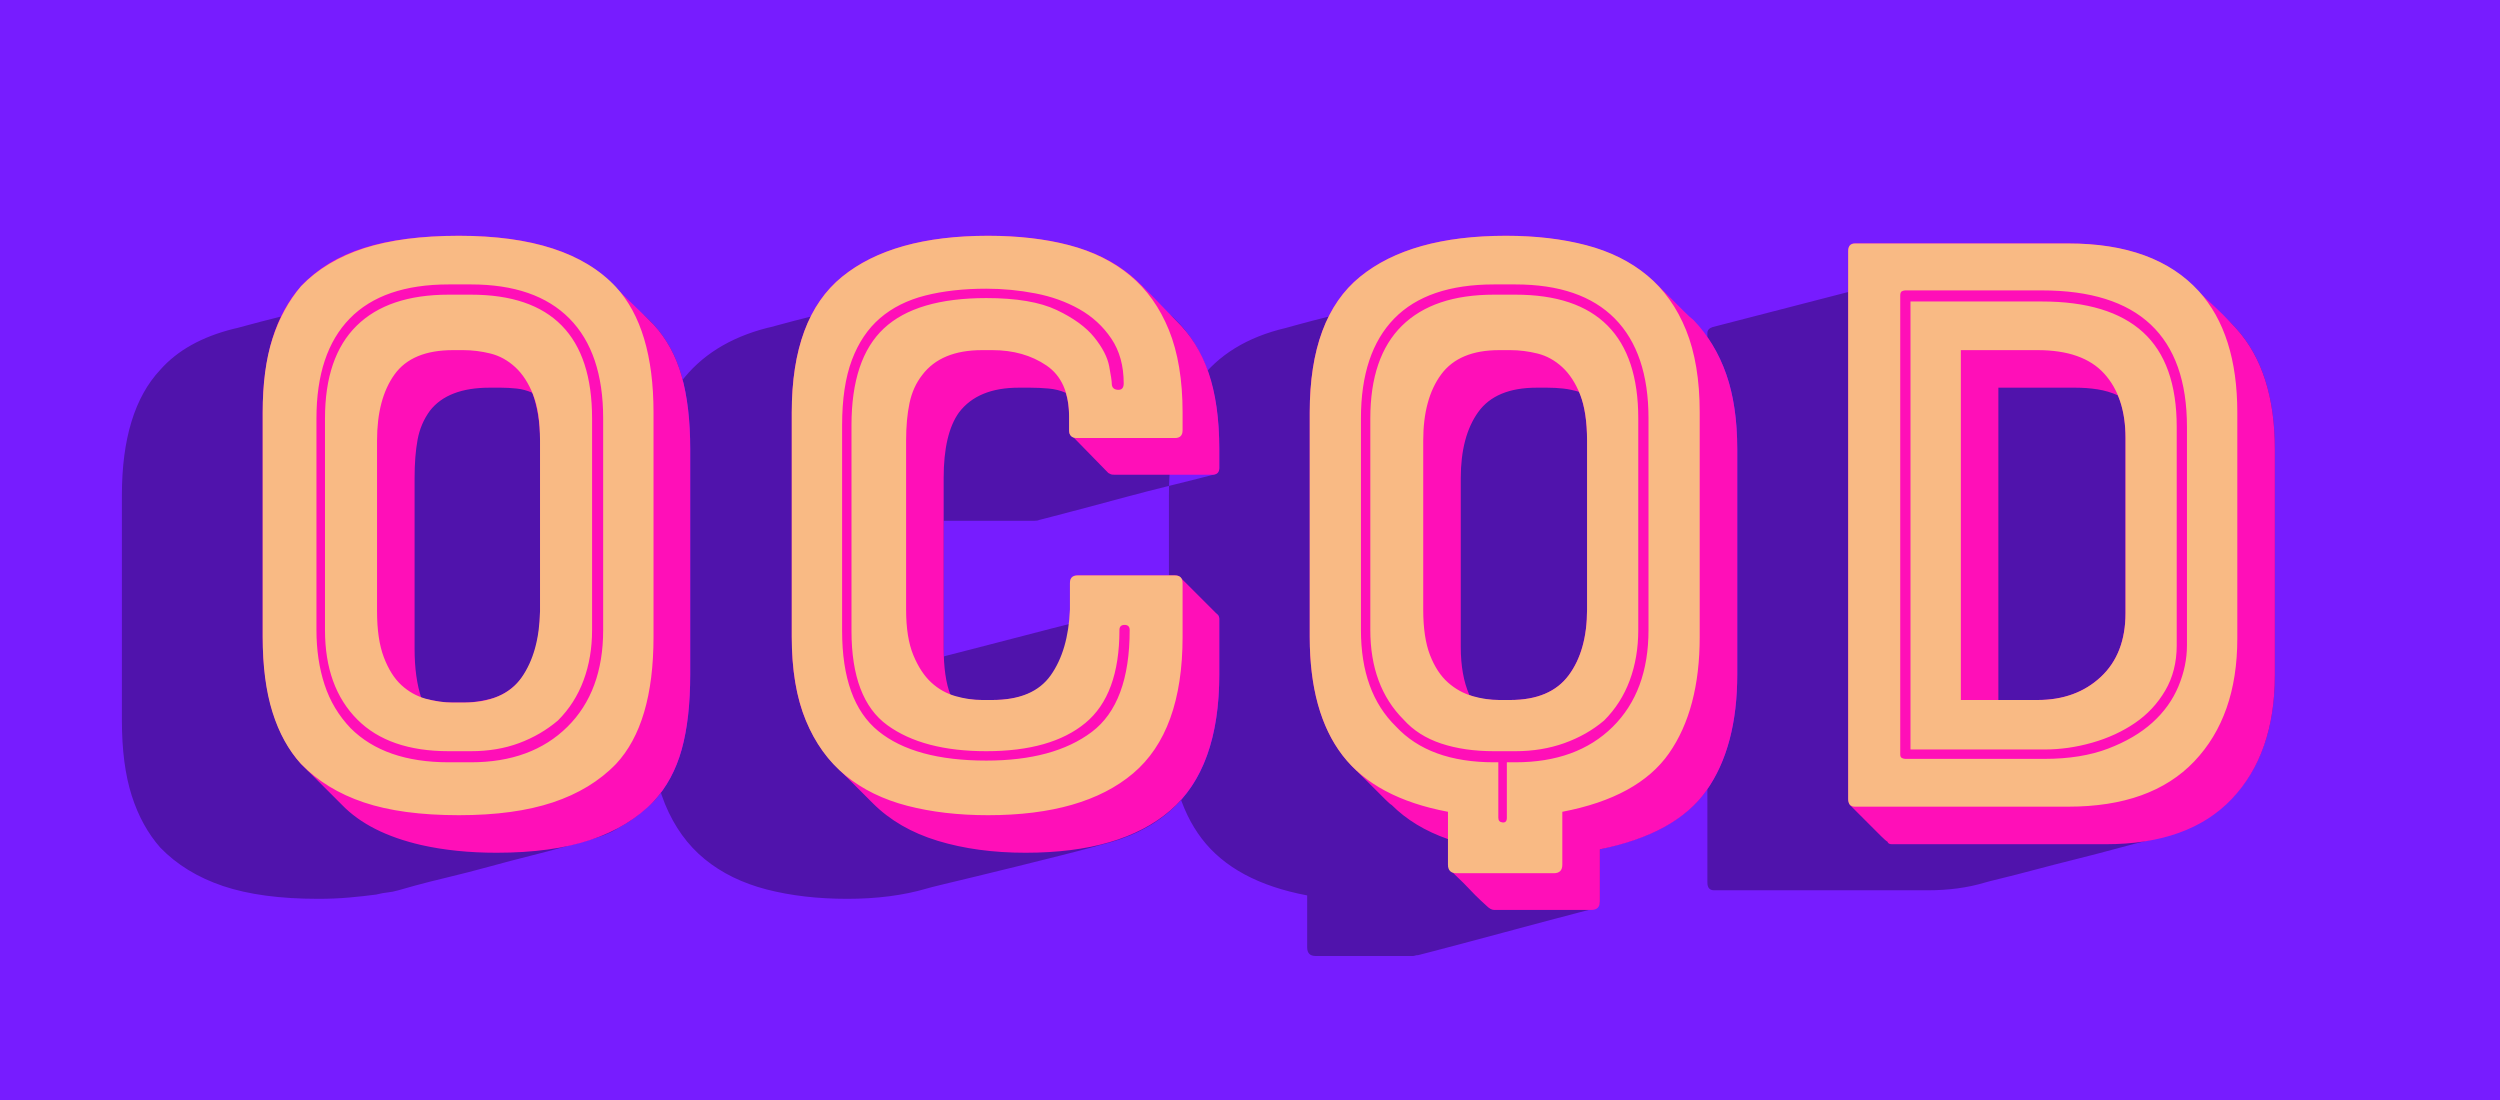 <?xml version="1.0" encoding="UTF-8" standalone="no"?>
<svg width="375px" height="165px" viewBox="0 0 375 165" version="1.1" xmlns="http://www.w3.org/2000/svg" xmlns:xlink="http://www.w3.org/1999/xlink">
    <!-- Generator: Sketch 45.1 (43504) - http://www.bohemiancoding.com/sketch -->
    <title>ocqd-1</title>
    <desc>Created with Sketch.</desc>
    <defs></defs>
    <g id="Page-1" stroke="none" stroke-width="1" fill="none" fill-rule="evenodd">
        <g id="ocqd-1" transform="translate(0, -66)">
            <rect id="Rectangle" fill="#771CFF" x="0" y="0" width="375" height="667"></rect>
            <g id="logo" transform="translate(29, 65)">
                <path d="M45.476,42 C56.399,42 64.249,44.56 69.028,49.68 C70.991,51.813 72.399,54.395 73.252,57.424 C74.105,60.453 74.532,64.101 74.532,68.368 L74.532,102.16 C74.532,106.597 74.105,110.352 73.252,113.424 C72.399,116.496 70.991,119.099 69.028,121.232 C68.26,121.915 67.492,122.576 66.724,123.216 C65.956,123.856 65.103,124.432 64.164,124.944 C63.14,125.627 62.031,126.16 60.836,126.544 C59.641,126.928 58.404,127.291 57.124,127.632 C57.039,127.632 56.399,127.803 55.204,128.144 C54.009,128.485 52.473,128.891 50.596,129.36 C48.719,129.829 46.692,130.363 44.516,130.96 C42.34,131.557 40.271,132.091 38.308,132.56 C36.345,133.029 34.66,133.456 33.252,133.84 C31.844,134.224 31.012,134.459 30.756,134.544 C30.159,134.715 29.625,134.821 29.156,134.864 C28.687,134.907 28.111,135.013 27.428,135.184 C26.148,135.355 24.783,135.504 23.332,135.632 C21.881,135.76 20.345,135.824 18.724,135.824 C13.007,135.824 8.249,135.184 4.452,133.904 C0.655,132.624 -2.481,130.704 -4.956,128.144 C-6.833,126.011 -8.263,123.408 -9.244,120.336 C-10.225,117.264 -10.716,113.509 -10.716,109.072 L-10.716,75.28 C-10.716,66.832 -8.796,60.56 -4.956,56.464 C-2.396,53.563 1.273,51.515 6.052,50.32 C6.137,50.32 6.799,50.149 8.036,49.808 C9.273,49.467 10.831,49.061 12.708,48.592 C14.585,48.123 16.633,47.589 18.852,46.992 C21.071,46.395 23.161,45.861 25.124,45.392 C27.087,44.923 28.772,44.496 30.18,44.112 C31.588,43.728 32.42,43.493 32.676,43.408 C34.553,42.981 36.537,42.64 38.628,42.384 C40.719,42.128 43.001,42 45.476,42 Z M124.836,42 C129.359,42 133.412,42.469 136.996,43.408 C140.58,44.347 143.631,45.84 146.148,47.888 C148.665,49.936 150.585,52.645 151.908,56.016 C153.231,59.387 153.892,63.504 153.892,68.368 L153.892,71.184 C153.892,71.696 153.593,72.037 152.996,72.208 L151.012,72.72 C149.689,73.061 148.068,73.467 146.148,73.936 C144.228,74.405 142.159,74.939 139.94,75.536 C137.721,76.133 135.652,76.688 133.732,77.2 C131.812,77.712 130.191,78.139 128.868,78.48 L126.884,78.992 C126.713,79.077 126.457,79.12 126.116,79.12 L112.548,79.12 L112.548,99.472 L112.996,99.344 C113.295,99.259 114.212,99.024 115.748,98.64 C117.284,98.256 119.673,97.637 122.916,96.784 C126.159,95.931 130.809,94.736 136.868,93.2 L137.636,93.008 C137.807,92.965 137.977,92.944 138.148,92.944 L152.868,92.944 C153.551,92.944 153.892,93.243 153.892,93.84 L153.892,102.16 C153.892,109.413 152.441,115.109 149.54,119.248 C146.639,123.387 142.287,126.181 136.484,127.632 L134.628,128.144 C133.391,128.485 131.833,128.891 129.956,129.36 L123.812,130.896 C121.593,131.451 119.503,131.963 117.54,132.432 C115.577,132.901 113.892,133.307 112.484,133.648 C111.076,133.989 110.244,134.203 109.988,134.288 C106.489,135.312 102.521,135.824 98.084,135.824 C93.647,135.824 89.615,135.355 85.988,134.416 C82.361,133.477 79.268,131.963 76.708,129.872 C74.148,127.781 72.164,125.029 70.756,121.616 C69.348,118.203 68.644,114.021 68.644,109.072 L68.644,75.28 C68.644,67.941 70.137,62.288 73.124,58.32 C76.111,54.352 80.42,51.643 86.052,50.192 C86.137,50.192 86.799,50.021 88.036,49.68 C89.273,49.339 90.831,48.933 92.708,48.464 C94.585,47.995 96.633,47.461 98.852,46.864 C101.071,46.267 103.161,45.733 105.124,45.264 C107.087,44.795 108.772,44.368 110.18,43.984 C111.588,43.6 112.42,43.365 112.676,43.28 C114.383,42.853 116.281,42.533 118.372,42.32 C120.463,42.107 122.617,42 124.836,42 Z M202.404,42 C206.841,42 210.852,42.469 214.436,43.408 C218.02,44.347 221.092,45.861 223.652,47.952 C226.212,50.043 228.175,52.752 229.54,56.08 C230.905,59.408 231.588,63.504 231.588,68.368 L231.588,102.16 C231.588,108.987 230.201,114.555 227.428,118.864 C224.655,123.173 219.855,126.181 213.028,127.888 L210.98,128.4 L210.98,136.208 C210.98,136.464 210.873,136.72 210.66,136.976 C210.447,137.232 210.169,137.36 209.828,137.36 L207.844,137.872 C206.521,138.213 204.9,138.64 202.98,139.152 C201.06,139.664 198.991,140.219 196.772,140.816 C194.553,141.413 192.484,141.968 190.564,142.48 C188.644,142.992 187.023,143.419 185.7,143.76 L183.716,144.272 C183.545,144.272 183.396,144.293 183.268,144.336 C183.14,144.379 183.033,144.4 182.948,144.4 L168.356,144.4 C167.503,144.4 167.076,143.973 167.076,143.12 L167.076,135.312 C159.823,133.947 154.553,131.109 151.268,126.8 C147.983,122.491 146.34,116.581 146.34,109.072 L146.34,75.28 C146.34,67.941 147.812,62.267 150.756,58.256 C153.7,54.245 158.073,51.557 163.876,50.192 L165.732,49.68 C166.969,49.339 168.527,48.933 170.404,48.464 C172.281,47.995 174.329,47.461 176.548,46.864 C178.767,46.267 180.857,45.733 182.82,45.264 C184.783,44.795 186.468,44.368 187.876,43.984 C189.284,43.6 190.159,43.365 190.5,43.28 C193.828,42.427 197.796,42 202.404,42 Z M286.884,43.152 C295.588,43.152 302.116,45.541 306.468,50.32 C310.308,54.587 312.228,60.603 312.228,68.368 L312.228,102.288 C312.228,108.688 310.777,113.979 307.876,118.16 C304.975,122.341 300.751,125.157 295.204,126.608 C295.119,126.608 294.457,126.757 293.22,127.056 C291.983,127.355 290.425,127.76 288.548,128.272 C286.671,128.784 284.623,129.317 282.404,129.872 C280.185,130.427 278.116,130.96 276.196,131.472 C274.276,131.984 272.612,132.411 271.204,132.752 C269.796,133.093 268.964,133.307 268.708,133.392 C266.148,134.16 263.289,134.544 260.132,134.544 L228.132,134.544 C227.449,134.544 227.108,134.16 227.108,133.392 L227.108,50.96 C227.108,50.533 227.364,50.235 227.876,50.064 L254.116,43.28 C254.457,43.195 254.756,43.152 255.012,43.152 L286.884,43.152 Z" id="OCQD" fill-opacity="0.327" fill="#000000"></path>
                <path d="M63.012,43.792 L64.036,44.816 C64.633,45.413 65.295,46.053 66.02,46.736 C66.745,47.419 67.407,48.059 68.004,48.656 L69.028,49.68 C70.991,51.813 72.399,54.395 73.252,57.424 C74.105,60.453 74.532,64.101 74.532,68.368 L74.532,102.16 C74.532,106.597 74.105,110.352 73.252,113.424 C72.399,116.496 70.991,119.099 69.028,121.232 C66.553,123.792 63.396,125.712 59.556,126.992 C55.716,128.272 51.023,128.912 45.476,128.912 C41.38,128.912 37.625,128.528 34.212,127.76 C29.007,126.565 25.039,124.56 22.308,121.744 L16.036,115.472 C12.281,111.12 10.404,104.805 10.404,96.528 L10.404,62.864 C10.404,54.501 12.324,48.187 16.164,43.92 C18.639,41.275 21.796,39.355 25.636,38.16 C29.476,36.965 34.212,36.368 39.844,36.368 C50.681,36.368 58.404,38.843 63.012,43.792 Z M52.004,67.088 C52.004,65.637 51.897,64.315 51.684,63.12 C51.471,61.925 51.193,60.859 50.852,59.92 C50.084,59.579 49.295,59.365 48.484,59.28 C47.673,59.195 46.884,59.152 46.116,59.152 L44.452,59.152 C40.271,59.152 37.284,60.304 35.492,62.608 C34.553,63.888 33.935,65.339 33.636,66.96 C33.337,68.581 33.188,70.501 33.188,72.72 L33.188,98.32 C33.188,101.221 33.529,103.696 34.212,105.744 C35.065,105.915 35.876,106.064 36.644,106.192 C37.412,106.32 38.18,106.384 38.948,106.384 L40.484,106.384 C41.849,106.384 43.236,106.192 44.644,105.808 C46.052,105.424 47.289,104.72 48.356,103.696 C49.423,102.672 50.297,101.243 50.98,99.408 C51.663,97.573 52.004,95.248 52.004,92.432 L52.004,67.088 Z M142.116,43.664 C143.481,45.029 144.527,46.096 145.252,46.864 C145.977,47.632 146.681,48.357 147.364,49.04 C149.583,51.173 151.225,53.797 152.292,56.912 C153.359,60.027 153.892,63.845 153.892,68.368 L153.892,71.184 C153.892,71.867 153.551,72.208 152.868,72.208 L138.148,72.208 C137.892,72.208 137.721,72.187 137.636,72.144 L137.252,71.952 L131.748,66.32 C131.492,66.235 131.364,65.979 131.364,65.552 L131.364,63.504 C131.364,62.139 131.193,60.944 130.852,59.92 C130.084,59.579 129.231,59.365 128.292,59.28 C127.353,59.195 126.415,59.152 125.476,59.152 L123.812,59.152 C119.716,59.152 116.729,60.389 114.852,62.864 C113.316,64.997 112.548,68.283 112.548,72.72 L112.548,98.064 C112.548,101.136 112.889,103.525 113.572,105.232 C114.425,105.573 115.236,105.787 116.004,105.872 C116.772,105.957 117.54,106 118.308,106 L119.844,106 C124.025,106 127.055,104.763 128.932,102.288 C130.639,99.899 131.492,96.613 131.492,92.432 L131.492,88.464 C131.492,87.696 131.876,87.312 132.644,87.312 L147.236,87.312 C147.577,87.312 147.833,87.397 148.004,87.568 L153.636,93.2 C153.807,93.371 153.892,93.584 153.892,93.84 L153.892,102.16 C153.892,111.547 151.439,118.352 146.532,122.576 C141.625,126.8 134.393,128.912 124.836,128.912 C119.972,128.912 115.577,128.315 111.652,127.12 C107.727,125.925 104.484,124.048 101.924,121.488 L96.548,116.112 C94.329,113.893 92.644,111.205 91.492,108.048 C90.34,104.891 89.764,101.051 89.764,96.528 L89.764,62.864 C89.764,53.392 92.281,46.608 97.316,42.512 C102.351,38.416 109.647,36.368 119.204,36.368 C124.239,36.368 128.676,36.944 132.516,38.096 C136.356,39.248 139.556,41.104 142.116,43.664 Z M225.06,49.04 C227.193,51.259 228.815,53.947 229.924,57.104 C231.033,60.261 231.588,64.016 231.588,68.368 L231.588,102.16 C231.588,109.413 230.052,115.216 226.98,119.568 C223.908,123.92 218.575,126.864 210.98,128.4 L210.98,136.208 C210.98,137.061 210.553,137.488 209.7,137.488 L195.108,137.488 C194.767,137.488 194.383,137.275 193.956,136.848 L193.124,136.08 C192.569,135.568 191.993,134.992 191.396,134.352 C190.799,133.712 190.223,133.136 189.668,132.624 C189.113,132.112 188.836,131.813 188.836,131.728 C188.665,131.557 188.516,131.387 188.388,131.216 C188.26,131.045 188.196,130.875 188.196,130.704 L188.196,126.864 C184.783,125.669 181.967,123.963 179.748,121.744 C179.577,121.659 179.257,121.381 178.788,120.912 L173.86,115.984 C169.593,111.632 167.46,105.147 167.46,96.528 L167.46,62.864 C167.46,53.392 169.977,46.608 175.012,42.512 C180.047,38.416 187.343,36.368 196.9,36.368 C201.764,36.368 206.116,36.944 209.956,38.096 C213.796,39.248 216.996,41.104 219.556,43.664 L223.588,47.696 C224.143,48.251 224.633,48.699 225.06,49.04 Z M209.06,67.088 C209.06,64.187 208.676,61.755 207.908,59.792 C207.055,59.536 206.244,59.365 205.476,59.28 C204.708,59.195 203.897,59.152 203.044,59.152 L201.508,59.152 C197.412,59.152 194.489,60.368 192.74,62.8 C190.991,65.232 190.116,68.539 190.116,72.72 L190.116,98.064 C190.116,100.88 190.543,103.269 191.396,105.232 C192.079,105.573 192.825,105.787 193.636,105.872 C194.447,105.957 195.193,106 195.876,106 L197.54,106 C201.551,106 204.473,104.763 206.308,102.288 C208.143,99.813 209.06,96.528 209.06,92.432 L209.06,67.088 Z M300.452,44.432 C300.537,44.517 300.879,44.837 301.476,45.392 C302.073,45.947 302.735,46.565 303.46,47.248 C304.185,47.931 304.847,48.592 305.444,49.232 C306.041,49.872 306.383,50.235 306.468,50.32 C310.308,54.587 312.228,60.603 312.228,68.368 L312.228,102.288 C312.228,110.139 310.073,116.325 305.764,120.848 C301.455,125.371 295.161,127.632 286.884,127.632 L254.756,127.632 C254.415,127.632 254.201,127.504 254.116,127.248 C253.945,127.163 253.625,126.885 253.156,126.416 L248.484,121.744 C248.313,121.403 248.228,121.104 248.228,120.848 L248.228,38.672 C248.228,37.904 248.569,37.52 249.252,37.52 L281.252,37.52 C289.785,37.52 296.185,39.824 300.452,44.432 Z M289.828,66.704 C289.828,64.144 289.444,62.011 288.676,60.304 C287.737,59.877 286.735,59.579 285.668,59.408 C284.601,59.237 283.471,59.152 282.276,59.152 L270.756,59.152 L270.756,106 L276.644,106 C280.484,106 283.641,104.848 286.116,102.544 C288.591,100.24 289.828,97.04 289.828,92.944 L289.828,66.704 Z" id="OCQD" fill="#FF0FB8"></path>
                <path d="M39.844,36.368 C50.767,36.368 58.617,38.928 63.396,44.048 C67.151,48.144 69.028,54.416 69.028,62.864 L69.028,96.528 C69.028,105.232 67.151,111.589 63.396,115.6 C60.921,118.16 57.764,120.08 53.924,121.36 C50.084,122.64 45.391,123.28 39.844,123.28 C34.127,123.28 29.369,122.64 25.572,121.36 C21.775,120.08 18.639,118.16 16.164,115.6 C14.287,113.552 12.857,110.971 11.876,107.856 C10.895,104.741 10.404,100.965 10.404,96.528 L10.404,62.864 C10.404,58.512 10.895,54.821 11.876,51.792 C12.857,48.763 14.287,46.139 16.164,43.92 C18.639,41.36 21.796,39.461 25.636,38.224 C29.476,36.987 34.212,36.368 39.844,36.368 Z M52.004,67.088 C52.004,64.272 51.663,61.989 50.98,60.24 C50.297,58.491 49.401,57.104 48.292,56.08 C47.183,55.056 45.945,54.373 44.58,54.032 C43.215,53.691 41.849,53.52 40.484,53.52 L38.948,53.52 C34.852,53.52 31.929,54.736 30.18,57.168 C28.431,59.6 27.556,62.907 27.556,67.088 L27.556,92.688 C27.556,95.504 27.897,97.808 28.58,99.6 C29.263,101.392 30.137,102.779 31.204,103.76 C32.271,104.741 33.487,105.424 34.852,105.808 C36.217,106.192 37.583,106.384 38.948,106.384 L40.484,106.384 C44.58,106.384 47.503,105.125 49.252,102.608 C51.001,100.091 51.919,96.784 52.004,92.688 L52.004,67.088 Z M18.468,95.504 C18.468,98.491 18.873,101.221 19.684,103.696 C20.495,106.171 21.796,108.347 23.588,110.224 C27.001,113.637 31.908,115.344 38.308,115.344 L41.636,115.344 C47.695,115.344 52.516,113.573 56.1,110.032 C59.684,106.491 61.476,101.648 61.476,95.504 L61.476,63.76 C61.476,57.189 59.791,52.197 56.42,48.784 C53.049,45.371 48.121,43.664 41.636,43.664 L38.308,43.664 C31.737,43.664 26.788,45.371 23.46,48.784 C20.132,52.197 18.468,57.189 18.468,63.76 L18.468,95.504 Z M38.308,113.68 C32.335,113.68 27.769,112.101 24.612,108.944 C21.369,105.701 19.748,101.221 19.748,95.504 L19.748,63.76 C19.748,57.616 21.327,52.987 24.484,49.872 C27.641,46.757 32.249,45.2 38.308,45.2 L41.636,45.2 C53.753,45.2 59.812,51.387 59.812,63.76 L59.812,95.504 C59.812,98.235 59.385,100.752 58.532,103.056 C57.679,105.36 56.399,107.365 54.692,109.072 C52.985,110.523 51.044,111.653 48.868,112.464 C46.692,113.275 44.281,113.68 41.636,113.68 L38.308,113.68 Z M131.492,88.464 C131.492,87.696 131.876,87.312 132.644,87.312 L147.236,87.312 C148.004,87.312 148.388,87.696 148.388,88.464 L148.388,96.528 C148.388,106 145.913,112.827 140.964,117.008 C136.015,121.189 128.761,123.28 119.204,123.28 C114.767,123.28 110.735,122.811 107.108,121.872 C103.481,120.933 100.388,119.419 97.828,117.328 C95.268,115.237 93.284,112.485 91.876,109.072 C90.468,105.659 89.764,101.477 89.764,96.528 L89.764,62.864 C89.764,53.392 92.281,46.608 97.316,42.512 C102.351,38.416 109.647,36.368 119.204,36.368 C123.727,36.368 127.78,36.837 131.364,37.776 C134.948,38.715 137.999,40.229 140.516,42.32 C143.033,44.411 144.975,47.141 146.34,50.512 C147.705,53.883 148.388,58 148.388,62.864 L148.388,65.552 C148.388,66.32 148.004,66.704 147.236,66.704 L132.516,66.704 C131.748,66.704 131.364,66.32 131.364,65.552 L131.364,63.504 C131.364,59.92 130.233,57.36 127.972,55.824 C125.711,54.288 123.001,53.52 119.844,53.52 L118.308,53.52 C114.212,53.52 111.225,54.757 109.348,57.232 C108.409,58.427 107.769,59.835 107.428,61.456 C107.087,63.077 106.916,64.955 106.916,67.088 L106.916,92.432 C106.916,95.248 107.279,97.531 108.004,99.28 C108.729,101.029 109.625,102.395 110.692,103.376 C111.759,104.357 112.975,105.04 114.34,105.424 C115.705,105.808 117.028,106 118.308,106 L119.844,106 C123.94,106 126.863,104.763 128.612,102.288 C130.361,99.813 131.321,96.528 131.492,92.432 L131.492,88.464 Z M118.948,44.304 C115.535,44.304 112.484,44.645 109.796,45.328 C107.108,46.011 104.847,47.141 103.012,48.72 C101.177,50.299 99.769,52.389 98.788,54.992 C97.807,57.595 97.316,60.859 97.316,64.784 L97.316,95.632 C97.316,102.715 99.129,107.728 102.756,110.672 C106.383,113.616 111.78,115.088 118.948,115.088 C125.689,115.088 130.959,113.659 134.756,110.8 C138.553,107.941 140.452,102.843 140.452,95.504 C140.452,94.992 140.196,94.736 139.684,94.736 C139.172,94.736 138.916,94.992 138.916,95.504 C138.916,101.989 137.209,106.64 133.796,109.456 C130.383,112.272 125.433,113.68 118.948,113.68 C112.633,113.68 107.684,112.379 104.1,109.776 C100.516,107.173 98.724,102.459 98.724,95.632 L98.724,64.784 C98.724,58.128 100.345,53.285 103.588,50.256 C106.831,47.227 111.951,45.712 118.948,45.712 C123.471,45.712 126.991,46.309 129.508,47.504 C132.025,48.699 133.903,50.064 135.14,51.6 C136.377,53.136 137.124,54.587 137.38,55.952 C137.636,57.317 137.764,58.171 137.764,58.512 C137.764,59.109 138.063,59.429 138.66,59.472 C139.257,59.515 139.556,59.195 139.556,58.512 C139.556,55.867 138.937,53.627 137.7,51.792 C136.463,49.957 134.863,48.485 132.9,47.376 C130.937,46.267 128.74,45.477 126.308,45.008 C123.876,44.539 121.423,44.304 118.948,44.304 Z M196.9,36.368 C201.337,36.368 205.348,36.837 208.932,37.776 C212.516,38.715 215.567,40.229 218.084,42.32 C220.601,44.411 222.543,47.141 223.908,50.512 C225.273,53.883 225.956,58 225.956,62.864 L225.956,96.528 C225.956,103.781 224.42,109.605 221.348,114 C218.276,118.395 212.943,121.317 205.348,122.768 L205.348,130.704 C205.348,131.557 204.921,131.984 204.068,131.984 L189.476,131.984 C188.623,131.984 188.196,131.557 188.196,130.704 L188.196,122.768 C180.943,121.403 175.673,118.587 172.388,114.32 C169.103,110.053 167.46,104.123 167.46,96.528 L167.46,62.864 C167.46,53.392 169.977,46.608 175.012,42.512 C180.047,38.416 187.343,36.368 196.9,36.368 Z M209.06,67.088 C209.06,64.272 208.719,61.989 208.036,60.24 C207.353,58.491 206.457,57.104 205.348,56.08 C204.239,55.056 203.001,54.373 201.636,54.032 C200.271,53.691 198.905,53.52 197.54,53.52 L195.876,53.52 C191.865,53.52 188.964,54.736 187.172,57.168 C185.38,59.6 184.484,62.907 184.484,67.088 L184.484,92.432 C184.484,95.248 184.825,97.531 185.508,99.28 C186.191,101.029 187.087,102.395 188.196,103.376 C189.305,104.357 190.543,105.04 191.908,105.424 C193.273,105.808 194.596,106 195.876,106 L197.54,106 C201.551,106 204.473,104.763 206.308,102.288 C208.143,99.813 209.06,96.528 209.06,92.432 L209.06,67.088 Z M180.388,109.968 C183.716,113.552 188.623,115.344 195.108,115.344 L195.748,115.344 L195.748,123.664 C195.748,124.091 195.961,124.325 196.388,124.368 C196.815,124.411 197.028,124.176 197.028,123.664 L197.028,115.344 L198.308,115.344 C204.452,115.344 209.316,113.573 212.9,110.032 C216.484,106.491 218.276,101.648 218.276,95.504 L218.276,63.76 C218.276,57.189 216.591,52.197 213.22,48.784 C209.849,45.371 204.879,43.664 198.308,43.664 L195.108,43.664 C188.452,43.664 183.46,45.371 180.132,48.784 C176.804,52.197 175.14,57.189 175.14,63.76 L175.14,95.504 C175.14,101.733 176.889,106.555 180.388,109.968 Z M195.108,113.68 C192.121,113.68 189.476,113.296 187.172,112.528 C184.868,111.76 182.991,110.565 181.54,108.944 C178.212,105.616 176.548,101.136 176.548,95.504 L176.548,63.76 C176.548,57.616 178.127,52.987 181.284,49.872 C184.441,46.757 189.049,45.2 195.108,45.2 L198.308,45.2 C210.596,45.2 216.74,51.387 216.74,63.76 L216.74,95.504 C216.74,98.235 216.313,100.752 215.46,103.056 C214.607,105.36 213.327,107.365 211.62,109.072 C209.913,110.523 207.929,111.653 205.668,112.464 C203.407,113.275 200.953,113.68 198.308,113.68 L195.108,113.68 Z M281.252,37.52 C289.956,37.52 296.484,39.909 300.836,44.688 C304.676,48.955 306.596,55.013 306.596,62.864 L306.596,96.784 C306.596,104.549 304.441,110.693 300.132,115.216 C295.823,119.739 289.529,122 281.252,122 L249.252,122 C248.569,122 248.228,121.616 248.228,120.848 L248.228,38.672 C248.228,37.904 248.569,37.52 249.252,37.52 L281.252,37.52 Z M289.828,66.704 C289.828,62.608 288.761,59.387 286.628,57.04 C284.495,54.693 281.167,53.52 276.644,53.52 L265.124,53.52 L265.124,106 L276.644,106 C280.484,106 283.641,104.848 286.116,102.544 C288.591,100.24 289.828,97.04 289.828,92.944 L289.828,66.704 Z M256.036,114.192 C256.036,114.448 256.121,114.619 256.292,114.704 C256.463,114.789 256.633,114.832 256.804,114.832 L277.668,114.832 C281.337,114.832 284.516,114.32 287.204,113.296 C289.892,112.272 292.111,110.971 293.86,109.392 C295.609,107.813 296.911,106 297.764,103.952 C298.617,101.904 299.044,99.856 299.044,97.808 L299.044,65.04 C299.044,51.387 291.791,44.56 277.284,44.56 L256.804,44.56 C256.633,44.56 256.463,44.603 256.292,44.688 C256.121,44.773 256.036,44.987 256.036,45.328 L256.036,114.192 Z M297.508,97.808 C297.508,100.368 296.932,102.629 295.78,104.592 C294.628,106.555 293.113,108.176 291.236,109.456 C289.359,110.736 287.225,111.717 284.836,112.4 C282.447,113.083 280.057,113.424 277.668,113.424 L257.572,113.424 L257.572,46.224 L277.284,46.224 C284.025,46.224 289.081,47.76 292.452,50.832 C295.823,53.904 297.508,58.64 297.508,65.04 L297.508,97.808 Z" id="OCQD" fill="#F9BA84"></path>
            </g>
        </g>
    </g>
</svg>